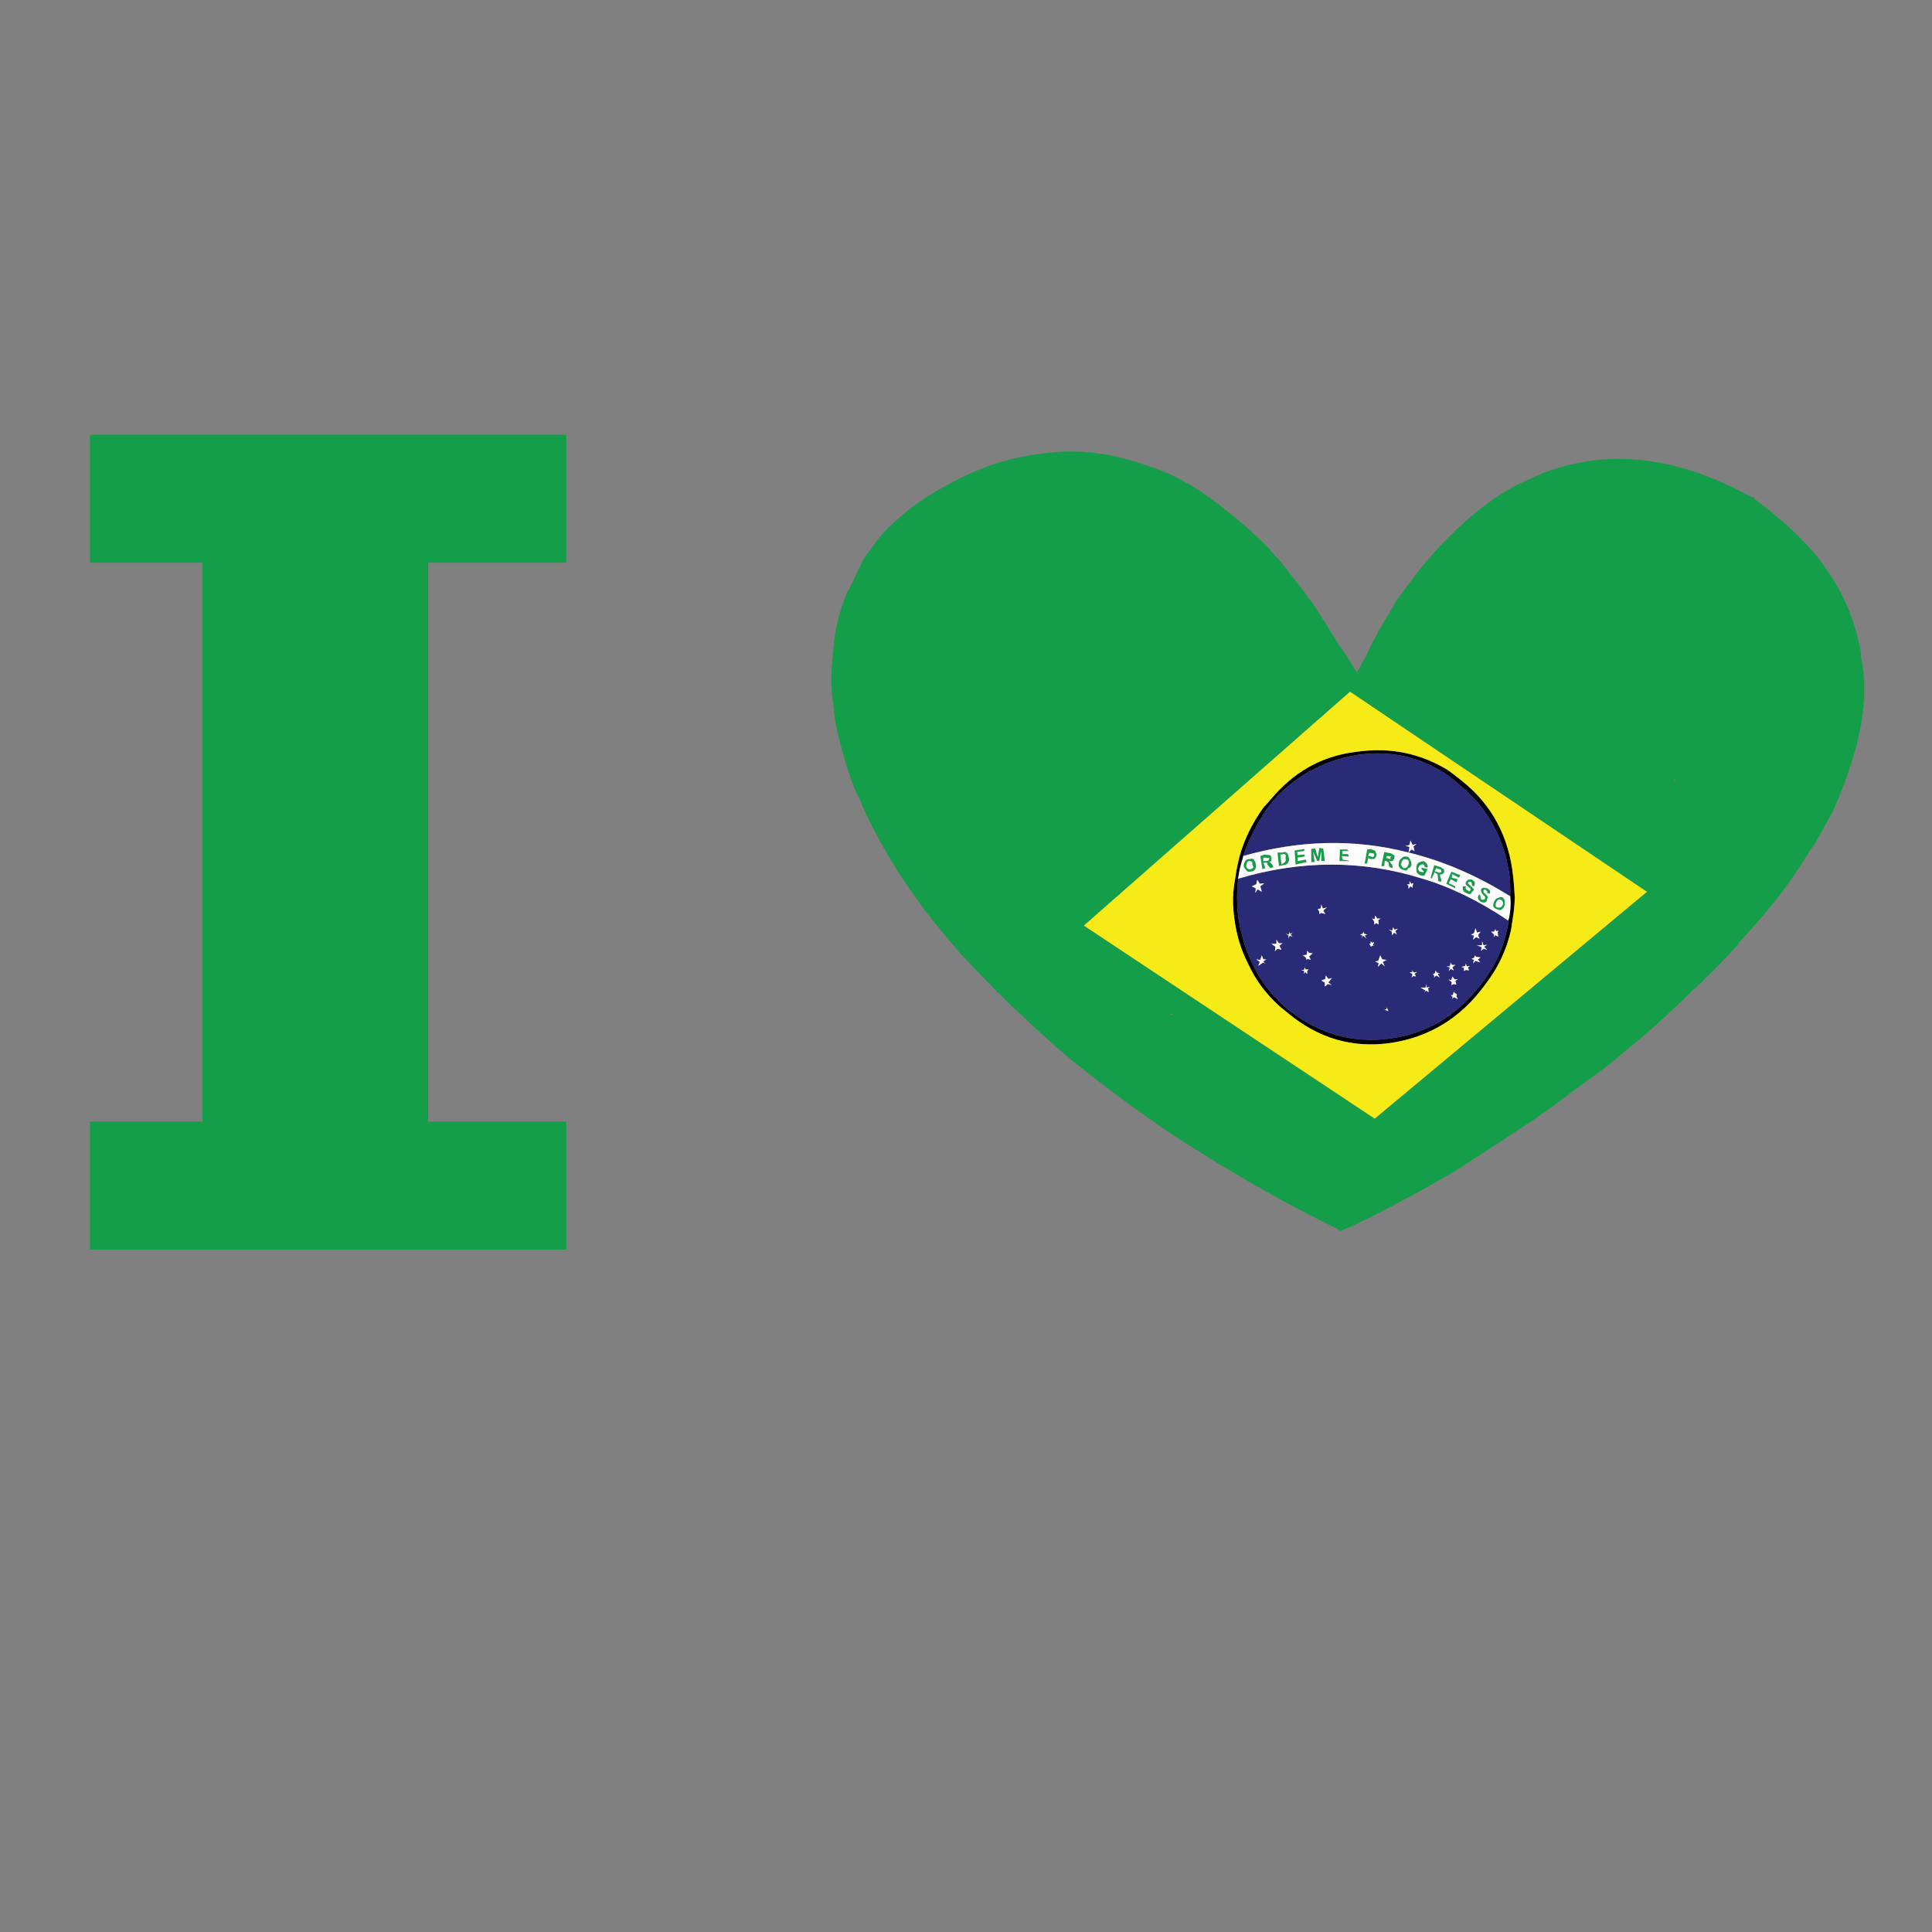 <?xml version="1.0" encoding="utf-8"?>
<!-- Generator: Adobe Illustrator 16.0.0, SVG Export Plug-In . SVG Version: 6.00 Build 0)  -->
<!DOCTYPE svg PUBLIC "-//W3C//DTD SVG 1.1//EN" "http://www.w3.org/Graphics/SVG/1.1/DTD/svg11.dtd">
<svg version="1.1" id="Layer_1" xmlns="http://www.w3.org/2000/svg" xmlns:xlink="http://www.w3.org/1999/xlink" x="0px" y="0px"
	 width="300px" height="300px" viewBox="0 0 300 300" enable-background="new 0 0 300 300" xml:space="preserve">
<rect x="0" y="0" width="300" height="300" fill="#808080" stroke="none"/>
<g>
	<path fill-rule="evenodd" clip-rule="evenodd" fill="#159E49" d="M142.789,77.903c1.67-1.148,3.444-2.191,5.323-3.13
		c4.436-2.401,9.104-3.861,14.01-4.383c2.295-0.313,4.618-0.366,6.966-0.156c0.99,0.104,2.009,0.235,3.052,0.392
		c1.513,0.313,3.105,0.73,4.775,1.252c1.461,0.469,2.895,0.991,4.305,1.565c0.886,0.365,1.721,0.782,2.504,1.252
		c0.052,0,0.104,0.026,0.155,0.079c0.052,0.052,0.132,0.104,0.235,0.157c0.052,0,0.104,0.026,0.156,0.078
		c0.209,0.052,0.392,0.157,0.549,0.313c0.156,0.104,0.313,0.182,0.469,0.235c0.053,0,0.078,0.026,0.078,0.078
		c0.73,0.417,1.436,0.888,2.114,1.409c0.052,0.105,0.156,0.183,0.312,0.235c0.158,0.052,0.262,0.13,0.313,0.235
		c0.21,0.157,0.392,0.287,0.549,0.391c0.052,0,0.104,0.026,0.156,0.078c0.313,0.208,0.627,0.47,0.938,0.783
		c1.461,1.096,2.923,2.296,4.384,3.601c1.043,0.938,2.087,1.957,3.131,3.052c0.156,0.209,0.34,0.417,0.547,0.626
		c0.156,0.209,0.34,0.417,0.548,0.627c0.419,0.469,0.835,0.964,1.253,1.487c0.104,0.156,0.234,0.339,0.392,0.548
		c0.104,0.104,0.208,0.234,0.312,0.391c0.21,0.209,0.392,0.443,0.549,0.705c0.729,0.886,1.436,1.8,2.113,2.739
		c0,0.052,0.054,0.13,0.157,0.234c0.104,0.157,0.233,0.313,0.392,0.469c0.363,0.522,0.703,1.018,1.017,1.487
		c0.053,0.104,0.077,0.183,0.077,0.235c0.262,0.313,0.472,0.626,0.627,0.939c0.104,0.157,0.184,0.287,0.235,0.391
		c0.052,0.052,0.13,0.131,0.234,0.235l0.469,0.86c0.158,0.262,0.34,0.548,0.549,0.861c0.418,0.678,0.835,1.357,1.252,2.036
		c0.313,0.365,0.6,0.783,0.861,1.252c0.209,0.313,0.444,0.651,0.704,1.017c0.156,0.261,0.313,0.522,0.47,0.783
		c0.157,0.261,0.339,0.549,0.549,0.862c0.052,0.052,0.077,0.13,0.077,0.234c0.104-0.052,0.156-0.13,0.156-0.234
		c0.262-0.365,0.47-0.756,0.627-1.174l0.705-1.174c0.207-0.417,0.443-0.94,0.703-1.565c0.313-0.575,0.626-1.148,0.939-1.723
		l0.078-0.156c0.052-0.104,0.078-0.183,0.078-0.235L214.639,97c0.052-0.104,0.104-0.182,0.155-0.235
		c0.104-0.208,0.184-0.365,0.235-0.469c0.053-0.053,0.104-0.104,0.156-0.157l0.157-0.313c0.052-0.156,0.13-0.287,0.234-0.392
		c0.366-0.626,0.73-1.252,1.096-1.878l0.078-0.157c0-0.052,0.027-0.104,0.079-0.157l0.313-0.391
		c0.052-0.157,0.131-0.287,0.235-0.392l0.626-0.782c0.053-0.104,0.104-0.183,0.156-0.235c1.409-1.931,2.844-3.73,4.305-5.401
		c0.887-0.991,1.773-1.931,2.661-2.817c1.879-1.879,3.808-3.548,5.792-5.009c0.104-0.104,0.208-0.182,0.313-0.235
		c1.826-1.356,3.757-2.479,5.792-3.365c1.199-0.574,2.348-1.07,3.443-1.487c3.653-1.252,7.252-1.878,10.802-1.878
		c6,0,12.155,1.591,18.471,4.774c0.782,0.417,1.539,0.809,2.27,1.174h0.234l0.157,0.235c0.26,0.209,0.495,0.391,0.703,0.548
		c2.244,1.67,4.28,3.418,6.105,5.244c0.938,0.939,1.825,1.878,2.661,2.817c1.355,1.722,2.582,3.522,3.678,5.401
		c0.105,0.208,0.21,0.417,0.313,0.626c0.627,1.253,1.174,2.505,1.644,3.757c0.313,0.887,0.601,1.8,0.86,2.739
		c0.104,0.575,0.235,1.148,0.392,1.723c0.104,0.365,0.184,0.783,0.235,1.252c0,0.208,0,0.417,0,0.625
		c0.365,1.671,0.522,3.392,0.469,5.167c0,0.417,0,0.809,0,1.174c-0.104,1.304-0.261,2.634-0.469,3.991v0.156
		c-0.052,0.052-0.078,0.131-0.078,0.235v0.078c-0.105,0.313-0.182,0.653-0.235,1.018c-0.052,0.312-0.13,0.625-0.234,0.939
		c-0.052,0.417-0.131,0.809-0.235,1.174c-0.208,0.627-0.391,1.226-0.547,1.801c-0.835,2.713-1.853,5.399-3.053,8.061
		c-0.679,1.252-1.384,2.531-2.114,3.835c-0.26,0.417-0.469,0.809-0.625,1.174c-0.313,0.365-0.601,0.757-0.86,1.174
		c-0.992,1.617-2.036,3.208-3.131,4.774c-2.348,3.235-4.957,6.365-7.827,9.392c-0.104,0.157-0.183,0.313-0.235,0.469
		c-0.052,0-0.077,0.026-0.077,0.08c-0.47,0.417-0.913,0.887-1.332,1.408c-0.052,0.052-0.078,0.104-0.078,0.158l-0.155,0.078
		c-0.158,0.208-0.34,0.392-0.549,0.547c-0.313,0.365-0.626,0.705-0.938,1.018l-1.33,1.33c-0.313,0.262-0.627,0.575-0.94,0.94
		c-0.052,0-0.078,0.026-0.078,0.078c-0.052,0-0.078,0.026-0.078,0.077l-0.939,0.861c-0.104,0.104-0.234,0.209-0.392,0.313
		c0,0.052-0.024,0.077-0.078,0.077c-0.052,0.053-0.104,0.104-0.155,0.158c-0.054,0.052-0.13,0.13-0.236,0.234
		c-2.816,2.816-5.869,5.582-9.156,8.295c-0.313,0.262-0.627,0.523-0.939,0.783c-1.252,1.096-2.582,2.166-3.991,3.21
		c-1.356,0.99-2.714,1.982-4.069,2.974c-0.889,0.679-1.827,1.383-2.817,2.113c-1.202,0.835-2.452,1.722-3.758,2.66
		c-1.306,0.836-2.661,1.723-4.069,2.661c-1.565,1.044-3.262,2.141-5.087,3.288c-0.575,0.365-1.149,0.757-1.723,1.174
		c-0.418,0.208-0.809,0.443-1.174,0.703c-4.279,2.506-8.244,4.67-11.896,6.497c-0.73,0.417-1.487,0.782-2.27,1.096
		c-0.208,0.156-0.443,0.288-0.705,0.392c-0.677,0.313-1.33,0.6-1.956,0.86l-0.705,0.313l-0.47-0.313
		c-6.155-3.026-11.974-6.209-17.452-9.548c-0.679-0.365-1.331-0.756-1.956-1.174c-2.141-1.306-4.201-2.609-6.184-3.913
		c-1.044-0.679-2.035-1.357-2.975-2.036c-2.243-1.565-4.435-3.156-6.575-4.773c-2.712-2.035-5.321-4.096-7.826-6.184
		c-0.313-0.26-0.6-0.521-0.86-0.783c-0.992-0.887-1.983-1.772-2.974-2.659c-1.306-1.254-2.609-2.479-3.913-3.68
		c-0.523-0.521-1.044-1.043-1.565-1.565c-0.21-0.208-0.443-0.417-0.705-0.625c0-0.054-0.054-0.132-0.157-0.235
		c-1.773-1.774-3.521-3.574-5.243-5.401c-0.417-0.521-0.835-1.017-1.252-1.487c-0.679-0.783-1.331-1.565-1.957-2.348
		c-1.461-1.721-2.792-3.442-3.991-5.165c-0.104-0.156-0.209-0.313-0.313-0.469c-3.6-5.113-6.418-10.123-8.453-15.026
		c-0.155-0.313-0.313-0.627-0.469-0.94c-0.575-1.461-1.097-2.921-1.565-4.382c-0.104-0.313-0.184-0.601-0.235-0.861
		c-0.052-0.104-0.078-0.209-0.078-0.313c-0.47-1.565-0.86-3.13-1.174-4.696c-0.21-1.044-0.338-2.061-0.392-3.053
		c-0.052-0.365-0.104-0.705-0.156-1.017c-0.105-1.044-0.157-2.062-0.157-3.053c0-1.305,0.079-2.609,0.235-3.913
		c0.104-1.306,0.26-2.583,0.47-3.835c0.105-0.522,0.209-0.991,0.313-1.409c0.26-1.043,0.574-2.061,0.938-3.053
		c0.157-0.522,0.366-1.043,0.626-1.565h0.078l2.192-4.618c0.365-0.626,0.782-1.227,1.252-1.8c0.052-0.104,0.104-0.182,0.156-0.235
		c0.104-0.104,0.183-0.208,0.235-0.313l0.313-0.392c0.104-0.104,0.182-0.209,0.233-0.313c0-0.052,0.027-0.104,0.08-0.157
		c0.625-0.783,1.304-1.513,2.034-2.191c1.2-1.148,2.478-2.244,3.835-3.288c0.208-0.104,0.416-0.234,0.626-0.391
		C142.712,77.93,142.737,77.903,142.789,77.903z M87.925,67.494v19.879H66.481v86.796h21.444v19.88H13.964v-19.88h17.454V87.374
		H13.964V67.494H87.925z M259.955,120.949v0.157l0.547,0.547C260.188,121.289,260.007,121.055,259.955,120.949z M197.185,132.769
		c0.157,0.104,0.235,0.26,0.235,0.469c0.052,0.313-0.052,0.521-0.313,0.625c0.054,0,0.209,0.132,0.469,0.392l0.158,0.391
		l-0.47,0.158l-0.471-0.549c0-0.104,0-0.182,0-0.234c-0.208-0.104-0.364-0.104-0.47,0l-0.155-0.158l0.313,0.94l-0.471,0.156
		l-0.313-2.035l0.625-0.235C196.741,132.743,197.028,132.769,197.185,132.769z M198.829,132.689l0.156,1.565l0.155-0.156
		c0.21-0.052,0.367-0.182,0.471-0.391c0.053,0,0.053-0.156,0-0.469c0.053-0.209,0.053-0.365,0-0.469
		c-0.052-0.105-0.104-0.158-0.157-0.158c-0.104,0-0.261,0.026-0.469,0.078H198.829z M199.141,132.377
		c0.104-0.053,0.262-0.079,0.471-0.079c0.104,0.053,0.208,0.131,0.313,0.235c0.104,0.261,0.184,0.495,0.235,0.705
		c0.052,0.679-0.235,1.042-0.86,1.096l-0.705,0.156l-0.235-2.113H199.141z M193.976,133.394c0.417-0.104,0.653-0.078,0.705,0.078
		c0.208,0.261,0.313,0.523,0.313,0.783c0.052,0.313,0.025,0.549-0.078,0.705c-0.157,0.261-0.419,0.391-0.783,0.391
		c-0.313,0.052-0.522-0.026-0.626-0.234c-0.208-0.209-0.34-0.417-0.392-0.626c0-0.261,0.078-0.521,0.235-0.783
		C193.454,133.498,193.662,133.394,193.976,133.394z M193.662,134.803c0.21,0.156,0.367,0.208,0.471,0.156
		c0.156,0,0.313-0.078,0.47-0.234c0-0.158-0.054-0.313-0.157-0.471c0.104-0.366-0.053-0.547-0.47-0.547
		c-0.262,0-0.417,0.261-0.469,0.783C193.559,134.646,193.61,134.751,193.662,134.803z M196.323,133.16l-0.155,0.078v0.469h0.313
		c0.208,0,0.363-0.026,0.469-0.078c0.104-0.157,0.156-0.287,0.156-0.391h-0.156C196.845,133.238,196.637,133.212,196.323,133.16z
		 M205.481,131.75l0.234,1.957h-0.548v-1.565l-0.313,1.565h-0.313l-0.626-1.409l0.234,1.565h-0.547v-2.035l0.625-0.078l0.391,1.33
		l0.236-1.408L205.481,131.75z M202.507,132.142l-1.096,0.156l0.078,0.471l1.096-0.08v0.313l-1.096,0.157v0.547l1.253-0.235
		l0.156,0.391l-1.722,0.392l-0.157-2.19l1.565-0.236L202.507,132.142z M182.862,119.463l0.313,0.156l-0.157-0.156H182.862z
		 M224.187,134.959c0.052,0.104,0.079,0.261,0.079,0.469c-0.209,0.313-0.419,0.417-0.627,0.313c-0.052,0.209,0,0.469,0.156,0.783
		v0.391l-0.47-0.078l-0.078-0.939c-0.104,0-0.104-0.053,0-0.157c-0.104-0.052-0.207-0.104-0.313-0.156l-0.156-0.158l-0.47,1.018
		l-0.157-0.156l0.549-1.957l1.017,0.312C223.874,134.751,224.03,134.855,224.187,134.959z M223.403,134.959l-0.392-0.156
		l-0.233,0.469l0.469,0.156c0.261,0.105,0.392,0.105,0.392,0c0.052,0,0.132,0,0.235,0l-0.157-0.391
		C223.717,134.985,223.613,134.959,223.403,134.959z M225.439,136.291l0.938,0.234l-0.235,0.469l-0.86-0.469l-0.313,0.626
		l1.018,0.469v0.313l-1.409-0.705l0.783-1.879l1.409,0.549l-0.235,0.392l-1.017-0.549L225.439,136.291z M228.57,137.542
		c0-0.209-0.027-0.392-0.08-0.549c-0.363-0.104-0.547-0.052-0.547,0.157l0.392,0.392c0.26,0.208,0.443,0.417,0.547,0.625
		c0,0.054-0.104,0.158-0.312,0.313c-0.104,0.417-0.419,0.469-0.94,0.157c-0.417-0.157-0.573-0.497-0.469-1.018h0.469
		c-0.104,0.366,0,0.573,0.313,0.627c0.156,0.208,0.287,0.182,0.392-0.08c0-0.052,0-0.104,0-0.156l-0.235-0.235
		c-0.521-0.312-0.651-0.625-0.392-0.938l0.235-0.236c0.26-0.052,0.47-0.052,0.627,0c0.469,0.262,0.573,0.601,0.312,1.018
		L228.57,137.542z M212.838,131.828c0.366,0.158,0.574,0.236,0.626,0.236c0.053,0,0.132,0.156,0.235,0.469
		c0.053,0,0.053,0.13,0,0.391c0,0.104-0.052,0.209-0.157,0.313c-0.052,0-0.104,0.052-0.155,0.156c-0.105,0-0.288,0-0.549,0
		l-0.392-0.156l-0.156,0.86h-0.392l0.392-2.192L212.838,131.828z M212.446,132.924h0.313c0.209,0.104,0.339,0.156,0.391,0.156
		c0.158-0.052,0.236-0.156,0.236-0.312v-0.158c-0.158-0.104-0.366-0.156-0.627-0.156h-0.156L212.446,132.924z M208.455,132.142
		v0.469h0.86l0.157,0.392l-1.096-0.078l0.078,0.547l1.018,0.157v0.078h-1.487l0.078-1.801h1.096l0.313,0.235H208.455z
		 M214.482,134.49l0.469-2.192l0.783,0.157c0.209,0,0.392,0.078,0.547,0.234c0.262,0.054,0.34,0.235,0.235,0.549
		c-0.105,0.417-0.365,0.573-0.782,0.469c0.104,0.104,0.262,0.313,0.469,0.627l0.078,0.469l-0.547-0.158l-0.157-0.783
		c-0.053,0-0.13,0-0.234,0c0.052-0.104,0.026-0.156-0.078-0.156h-0.235l-0.078,0.783H214.482z M215.343,132.924l-0.078,0.313h0.156
		c0.208,0.104,0.365,0.156,0.47,0.156c0-0.104,0-0.182,0-0.234l0.157-0.157c-0.104,0-0.262-0.026-0.471-0.078H215.343z
		 M219.021,133.629c0.105,0.156,0.158,0.392,0.158,0.705c-0.104,0.312-0.262,0.469-0.472,0.469
		c-0.207,0.365-0.415,0.469-0.625,0.313c-0.417-0.053-0.679-0.209-0.782-0.471c-0.157-0.104-0.183-0.312-0.078-0.625
		c0-0.365,0.156-0.627,0.47-0.783c0.104-0.209,0.365-0.288,0.782-0.235C218.735,133.054,218.917,133.264,219.021,133.629z
		 M218.082,134.803c0.156,0,0.286-0.052,0.392-0.158c0.052-0.104,0.13-0.234,0.233-0.391c0.104-0.521,0-0.783-0.312-0.783
		c-0.419-0.156-0.679,0.026-0.782,0.549c-0.104,0.156-0.08,0.313,0.078,0.469C217.795,134.699,217.925,134.803,218.082,134.803z
		 M221.213,134.646c0-0.26-0.054-0.391-0.157-0.391c-0.364-0.104-0.625,0.053-0.783,0.471c-0.104,0.052-0.104,0.182,0,0.391
		c0.104,0.156,0.184,0.234,0.235,0.234c0.208,0.052,0.392,0.078,0.548,0.078v-0.156l-0.313-0.313v-0.234l0.939,0.234l-0.47,0.94
		c-0.209,0.104-0.445,0.104-0.705,0c-0.313-0.157-0.495-0.339-0.547-0.549c-0.052-0.365-0.052-0.651,0-0.86
		c0.052-0.313,0.208-0.521,0.47-0.627c0.261-0.104,0.469-0.156,0.625-0.156c0.471,0.261,0.679,0.601,0.627,1.018L221.213,134.646z
		 M233.657,140.204c0.052,0.156,0,0.392-0.157,0.703c-0.156,0.158-0.286,0.288-0.392,0.392c-0.209,0.053-0.521-0.026-0.938-0.234
		c-0.157-0.104-0.261-0.235-0.313-0.392c0-0.261,0.053-0.495,0.156-0.705c0.209-0.365,0.419-0.547,0.627-0.547
		c0.313-0.157,0.574-0.157,0.782,0C233.63,139.681,233.709,139.942,233.657,140.204z M232.953,140.907
		c0.104-0.052,0.209-0.13,0.313-0.234c0.207-0.365,0.155-0.679-0.158-0.94c-0.313-0.156-0.573-0.026-0.782,0.391
		c-0.052,0.105-0.078,0.262-0.078,0.471c0,0.104,0.026,0.182,0.078,0.234C232.535,140.933,232.743,140.96,232.953,140.907z
		 M230.918,137.934c0.47,0.208,0.6,0.495,0.392,0.861l-0.392-0.156c0.052-0.105,0-0.235-0.157-0.391
		c-0.209-0.157-0.338-0.157-0.392,0v0.234l0.078,0.157c0.367,0.312,0.549,0.496,0.549,0.547c0,0.209-0.026,0.392-0.078,0.547
		c-0.104,0.417-0.419,0.523-0.939,0.313c-0.521-0.313-0.626-0.705-0.313-1.174l0.235,0.235c-0.053,0.26,0.025,0.47,0.235,0.625
		c0.155,0,0.312-0.052,0.469-0.156v-0.235c0-0.104-0.077-0.208-0.235-0.312c-0.313-0.313-0.443-0.627-0.391-0.94
		c0.105-0.156,0.235-0.234,0.391-0.234C230.527,137.856,230.709,137.882,230.918,137.934z M181.767,157.656l0.392-0.156
		l-0.235-0.157L181.767,157.656z M213.464,173.7l42.264-35.219l-46.099-31.071l-41.323,36.315L213.464,173.7z"/>
	<path fill-rule="evenodd" clip-rule="evenodd" fill="#010101" d="M196.168,125.411c0.625-0.679,1.252-1.383,1.879-2.114
		c3.442-3.808,7.669-6,12.678-6.573c5.113-0.731,9.836,0.234,14.166,2.895c0.573,0.417,1.252,0.938,2.035,1.565
		c4.748,3.757,7.435,8.791,8.062,15.106c0.104,1.042,0.184,2.086,0.235,3.13c-0.052,1.304-0.184,2.53-0.392,3.678
		c-0.052,0.313-0.104,0.679-0.157,1.096c-0.677,3.235-2.086,6.209-4.227,8.922c-3.704,5.008-8.558,7.957-14.557,8.844
		c-5.896,0.834-11.219-0.73-15.967-4.696c-2.712-2.087-4.748-4.618-6.104-7.591c-1.147-2.192-1.878-4.644-2.191-7.357
		c-0.262-1.983-0.21-3.914,0.157-5.792c0.156-1.2,0.392-2.4,0.703-3.6C193.219,130.315,194.445,127.811,196.168,125.411z
		 M193.037,132.924c0,0.052,0,0.104,0,0.156c-0.365,1.096-0.627,2.218-0.782,3.366v0.078c-0.21,1.878-0.21,3.809,0,5.792
		c0.417,2.661,1.12,5.035,2.112,7.122c1.304,2.871,3.261,5.375,5.87,7.513c4.695,3.653,9.913,5.088,15.653,4.305
		c5.739-0.782,10.436-3.6,14.088-8.451c2.086-2.61,3.443-5.505,4.07-8.688c0.104-0.366,0.156-0.705,0.156-1.018v-0.156
		c0.313-1.096,0.417-2.296,0.313-3.601v-0.156c0-1.044-0.026-2.009-0.078-2.895c-0.783-6.105-3.471-10.983-8.063-14.637
		c-0.679-0.625-1.357-1.148-2.034-1.565c-4.019-2.608-8.479-3.574-13.384-2.895c-4.957,0.783-9.157,2.921-12.602,6.417
		c-0.625,0.679-1.198,1.383-1.722,2.114C195.071,128.072,193.872,130.473,193.037,132.924z"/>
	<path fill-rule="evenodd" clip-rule="evenodd" fill="#292B77" d="M218.707,132.377c-8.348-2.14-16.904-1.957-25.67,0.547
		c0.835-2.452,2.034-4.852,3.6-7.2c0.523-0.731,1.097-1.436,1.722-2.114c3.444-3.496,7.645-5.634,12.602-6.417
		c4.904-0.679,9.365,0.287,13.384,2.895c0.677,0.417,1.355,0.94,2.034,1.565c4.592,3.653,7.279,8.531,8.063,14.637
		c0.052,0.886,0.078,1.851,0.078,2.895C229.353,135.951,224.082,133.681,218.707,132.377l0.472-0.471l0.469,0.235l-0.157-0.705
		l0.471-0.391l-0.627,0.157l-0.313-0.705l-0.155,0.705l-0.627,0.156l0.627,0.156L218.707,132.377z M192.255,136.446
		c9.809-2.921,19.356-2.921,28.645,0c4.383,1.304,8.817,3.47,13.306,6.497v0.156c0,0.313-0.053,0.652-0.156,1.018
		c-0.627,3.183-1.984,6.078-4.07,8.688c-3.652,4.852-8.349,7.669-14.088,8.451c-5.74,0.783-10.958-0.651-15.653-4.305
		c-2.609-2.139-4.566-4.643-5.87-7.513c-0.992-2.086-1.695-4.46-2.112-7.122c-0.21-1.983-0.21-3.914,0-5.792V136.446z
		 M195.228,136.602l-0.156,0.705l-0.704,0.313l0.627,0.313l-0.078,0.705l0.392-0.548l0.625,0.391l-0.234-0.861l0.625-0.469
		l-0.704,0.078L195.228,136.602z M203.212,150.534h-0.47l-0.157-0.313l-0.078,0.392h-0.469l0.469,0.157v0.469l0.156-0.313
		l0.313,0.313v-0.469L203.212,150.534z M203.837,148.03l-0.547-0.08l-0.313-0.312l-0.078,0.625l-0.627,0.078l0.471,0.313
		l0.156,0.392l0.156-0.156l0.471,0.156l-0.235-0.547L203.837,148.03z M205.794,152.021l-0.626,0.234l0.548,0.313v0.627l0.469-0.391
		l0.627,0.155l-0.547-0.392l0.547-0.704l-0.547,0.157l-0.392-0.549L205.794,152.021z M196.168,149.438l0.313,0.236l-0.313-0.392
		l0.469-0.313h-0.469l-0.235-0.626l-0.234,0.705l-0.627-0.078l0.548,0.392l-0.234,0.626L196.168,149.438z M198.672,146.856
		l0.469-0.392h-0.547l-0.392-0.549v0.627h-0.782l0.627,0.469l-0.08,0.705l0.392-0.391l0.627,0.156L198.672,146.856z
		 M200.706,144.899l-0.392,0.078l-0.077-0.313l-0.078,0.47l-0.47-0.156l0.392,0.313v0.469l0.156-0.469l0.469,0.156l-0.312-0.313
		L200.706,144.899z M204.619,141.142l0.236,0.392v0.391l0.313-0.156l0.626,0.156l-0.313-0.547l0.548-0.471l-0.627,0.158
		l-0.234-0.627l-0.077,0.627L204.619,141.142z M218.865,137.307h-0.392l0.233,0.235v0.469l0.313-0.392l0.313,0.236v-0.313
		l0.156-0.392l-0.312,0.078l-0.313-0.391V137.307z M221.838,154.057l-0.078-0.627l0.313-0.234l-0.547,0.156v-0.547l-0.157,0.547
		h-0.783l0.783,0.469l-0.234,0.314l0.313-0.314L221.838,154.057z M215.421,156.718l-0.078-0.313l-0.078,0.313h-0.313l0.313,0.155
		l-0.235,0.158l0.313-0.158l0.234,0.158l-0.078-0.313l0.078-0.078L215.421,156.718z M222.935,150.69l-0.156,0.471l-0.313,0.077
		l0.235,0.234v0.313l0.312-0.313l0.549,0.313l-0.313-0.548l0.313-0.077l-0.469-0.157L222.935,150.69z M219.334,151.238l-0.155,0.548
		l0.312-0.233l0.392,0.078l-0.234-0.393l0.392-0.313l-0.549,0.078l-0.234-0.392l0.078,0.313l-0.469,0.078L219.334,151.238z
		 M215.029,150.065l-0.313-0.705l0.627-0.313l-0.704-0.078l-0.313-0.626l-0.313,0.862l-0.47,0.078l0.549,0.313l-0.157,0.547
		l0.549-0.547L215.029,150.065z M212.838,147.012l0.235-0.156h0.313l-0.236-0.08l0.236-0.469l-0.313,0.078l-0.235-0.234v0.392
		h-0.234l0.234,0.313V147.012z M211.743,144.664l-0.157,0.313l-0.392,0.156l0.392,0.157l-0.234,0.469l0.312-0.469l0.549,0.469
		l-0.313-0.469l0.392-0.157l-0.469-0.156L211.743,144.664z M214.402,142.63h-0.547l-0.313-0.47l-0.078,0.547l-0.391-0.078
		l0.313,0.469v0.469l0.313-0.234l0.392,0.234l-0.079-0.705L214.402,142.63z M215.656,144.351l0.47,0.313v0.547l0.391-0.391
		l0.392,0.313l-0.235-0.547l0.392-0.392l-0.548,0.156l-0.235-0.392l-0.078,0.549L215.656,144.351z M232.562,144.82l0.078-0.312
		l-0.313,0.078l-0.156-0.313l-0.157,0.391h-0.47l0.47,0.47l-0.078,0.391l0.235-0.313l0.47,0.235L232.562,144.82z M226.223,154.369
		l-0.313-0.157l-0.158-0.233l-0.155,0.547h-0.313l0.313,0.313l-0.156,0.313l0.312-0.313l0.627,0.313l-0.235-0.469L226.223,154.369z
		 M225.986,152.335l0.392-0.313l-0.469,0.078l-0.392-0.469l-0.157,0.547l-0.47-0.078l0.549,0.391l-0.079,0.47l0.391-0.155
		l0.392,0.078L225.986,152.335z M225.986,149.83h-0.547l-0.157-0.392l-0.156,0.627h-0.549l0.549,0.156l-0.157,0.549l0.313-0.313
		l0.469,0.234l-0.233-0.469L225.986,149.83z M227.63,150.612l0.47,0.078l-0.156-0.469l0.313-0.234l-0.47,0.078l-0.235-0.469v0.391
		l-0.626,0.156l0.391,0.156v0.471L227.63,150.612z M229.195,148.578l-0.156-0.235l-0.157,0.391l-0.392,0.158l0.392,0.156
		l-0.155,0.549l0.391-0.392l0.705,0.234l-0.313-0.469l0.392-0.313L229.195,148.578z M230.918,146.699l-0.549,0.078l-0.233-0.625
		v0.625h-0.783l0.703,0.313l-0.077,0.549l0.391-0.313l0.549,0.156l-0.471-0.469L230.918,146.699z M229.353,144.82l-0.235-0.703
		l-0.235,0.782l-0.469,0.234l0.469,0.157l-0.155,0.625l0.469-0.391l0.549,0.235l-0.235-0.549l0.392-0.547L229.353,144.82z"/>
	<path fill-rule="evenodd" clip-rule="evenodd" fill="#F6EB16" d="M196.168,125.411c-1.723,2.4-2.949,4.904-3.68,7.513
		c-0.312,1.2-0.547,2.4-0.703,3.6c-0.367,1.878-0.419,3.809-0.157,5.792c0.313,2.713,1.044,5.165,2.191,7.357
		c1.356,2.973,3.393,5.504,6.104,7.591c4.748,3.966,10.07,5.53,15.967,4.696c5.999-0.887,10.853-3.836,14.557-8.844
		c2.141-2.713,3.55-5.688,4.227-8.922c0.054-0.417,0.105-0.783,0.157-1.096c0.208-1.148,0.34-2.374,0.392-3.678
		c-0.052-1.044-0.131-2.088-0.235-3.13c-0.627-6.315-3.313-11.349-8.062-15.106c-0.783-0.627-1.462-1.148-2.035-1.565
		c-4.33-2.661-9.053-3.626-14.166-2.895c-5.009,0.573-9.235,2.765-12.678,6.573C197.42,124.028,196.793,124.732,196.168,125.411z
		 M213.464,173.7l-45.158-29.975l41.323-36.315l46.099,31.071L213.464,173.7z"/>
	<path fill-rule="evenodd" clip-rule="evenodd" fill="#FFFCFD" d="M193.037,132.924c8.766-2.504,17.322-2.688,25.67-0.547
		c5.375,1.304,10.646,3.574,15.812,6.809v0.156c0.104,1.305,0,2.505-0.313,3.601c-4.488-3.026-8.923-5.193-13.306-6.497
		c-9.288-2.921-18.836-2.921-28.645,0c0.155-1.148,0.417-2.27,0.782-3.366C193.037,133.028,193.037,132.977,193.037,132.924z
		 M193.662,134.803c-0.052-0.052-0.104-0.158-0.155-0.313c0.052-0.521,0.207-0.783,0.469-0.783c0.417,0,0.573,0.182,0.47,0.547
		c0.104,0.157,0.157,0.313,0.157,0.471c-0.157,0.156-0.313,0.234-0.47,0.234C194.029,135.011,193.872,134.959,193.662,134.803z
		 M193.976,133.394c-0.313,0-0.521,0.104-0.625,0.313c-0.157,0.261-0.235,0.521-0.235,0.783c0.052,0.209,0.184,0.417,0.392,0.626
		c0.104,0.208,0.313,0.286,0.626,0.234c0.364,0,0.626-0.13,0.783-0.391c0.104-0.156,0.13-0.392,0.078-0.705
		c0-0.26-0.105-0.521-0.313-0.783C194.629,133.315,194.393,133.29,193.976,133.394z M199.141,132.377h-0.782l0.235,2.113
		l0.705-0.156c0.625-0.054,0.912-0.417,0.86-1.096c-0.052-0.209-0.132-0.443-0.235-0.705c-0.104-0.104-0.208-0.182-0.313-0.235
		C199.402,132.298,199.245,132.324,199.141,132.377z M198.829,132.689h0.156c0.208-0.052,0.365-0.078,0.469-0.078
		c0.054,0,0.105,0.052,0.157,0.158c0.053,0.104,0.053,0.26,0,0.469c0.053,0.313,0.053,0.469,0,0.469
		c-0.104,0.209-0.261,0.339-0.471,0.391l-0.155,0.156L198.829,132.689z M197.185,132.769c-0.156,0-0.443-0.026-0.861-0.08
		l-0.625,0.235l0.313,2.035l0.471-0.156l-0.313-0.94l0.155,0.158c0.105-0.104,0.262-0.104,0.47,0c0,0.052,0,0.13,0,0.234
		l0.471,0.549l0.47-0.158l-0.158-0.391c-0.26-0.26-0.415-0.392-0.469-0.392c0.262-0.104,0.365-0.312,0.313-0.625
		C197.42,133.028,197.342,132.873,197.185,132.769z M202.507,132.142l0.078-0.313l-1.565,0.236l0.157,2.19l1.722-0.392l-0.156-0.391
		l-1.253,0.235v-0.547l1.096-0.157v-0.313l-1.096,0.08l-0.078-0.471L202.507,132.142z M205.481,131.75l-0.626-0.078l-0.236,1.408
		l-0.391-1.33l-0.625,0.078v2.035h0.547l-0.234-1.565l0.626,1.409h0.313l0.313-1.565v1.565h0.548L205.481,131.75z M196.323,133.16
		c0.313,0.052,0.521,0.078,0.627,0.078h0.156c0,0.104-0.052,0.234-0.156,0.391c-0.105,0.052-0.261,0.078-0.469,0.078h-0.313v-0.469
		L196.323,133.16z M214.482,134.49h0.469l0.078-0.783h0.235c0.104,0,0.13,0.052,0.078,0.156c0.104,0,0.182,0,0.234,0l0.157,0.783
		l0.547,0.158l-0.078-0.469c-0.207-0.313-0.365-0.523-0.469-0.627c0.417,0.104,0.677-0.052,0.782-0.469
		c0.104-0.313,0.026-0.495-0.235-0.549c-0.155-0.156-0.338-0.234-0.547-0.234l-0.783-0.157L214.482,134.49z M208.455,132.142h1.018
		l-0.313-0.235h-1.096l-0.078,1.801h1.487v-0.078l-1.018-0.157l-0.078-0.547l1.096,0.078l-0.157-0.392h-0.86V132.142z
		 M212.446,132.924l0.157-0.469h0.156c0.261,0,0.469,0.052,0.627,0.156v0.158c0,0.156-0.078,0.26-0.236,0.312
		c-0.052,0-0.182-0.052-0.391-0.156H212.446z M212.838,131.828l-0.548,0.078l-0.392,2.192h0.392l0.156-0.86l0.392,0.156
		c0.261,0,0.443,0,0.549,0c0.052-0.104,0.104-0.156,0.155-0.156c0.105-0.104,0.157-0.209,0.157-0.313
		c0.053-0.261,0.053-0.391,0-0.391c-0.104-0.313-0.183-0.469-0.235-0.469C213.412,132.064,213.204,131.986,212.838,131.828z
		 M228.57,137.542l0.312,0.078c0.262-0.417,0.157-0.756-0.312-1.018c-0.157-0.052-0.367-0.052-0.627,0l-0.235,0.236
		c-0.26,0.313-0.13,0.626,0.392,0.938l0.235,0.235c0,0.052,0,0.104,0,0.156c-0.104,0.261-0.235,0.288-0.392,0.08
		c-0.313-0.054-0.417-0.261-0.313-0.627h-0.469c-0.104,0.521,0.052,0.861,0.469,1.018c0.521,0.312,0.836,0.26,0.94-0.157
		c0.208-0.156,0.312-0.26,0.312-0.313c-0.104-0.208-0.287-0.417-0.547-0.625l-0.392-0.392c0-0.209,0.184-0.261,0.547-0.157
		C228.543,137.151,228.57,137.333,228.57,137.542z M225.439,136.291l0.078-0.549l1.017,0.549l0.235-0.392l-1.409-0.549l-0.783,1.879
		l1.409,0.705v-0.313l-1.018-0.469l0.313-0.626l0.86,0.469l0.235-0.469L225.439,136.291z M223.403,134.959
		c0.21,0,0.313,0.026,0.313,0.078l0.157,0.391c-0.104,0-0.184,0-0.235,0c0,0.105-0.131,0.105-0.392,0l-0.469-0.156l0.233-0.469
		L223.403,134.959z M224.187,134.959c-0.156-0.104-0.313-0.208-0.47-0.313l-1.017-0.312l-0.549,1.957l0.157,0.156l0.47-1.018
		l0.156,0.158c0.105,0.052,0.209,0.104,0.313,0.156c-0.104,0.104-0.104,0.157,0,0.157l0.078,0.939l0.47,0.078v-0.391
		c-0.156-0.313-0.208-0.573-0.156-0.783c0.208,0.104,0.418,0,0.627-0.313C224.266,135.22,224.238,135.063,224.187,134.959z
		 M218.082,134.803c-0.157,0-0.287-0.104-0.391-0.313c-0.158-0.156-0.183-0.313-0.078-0.469c0.104-0.523,0.363-0.705,0.782-0.549
		c0.312,0,0.416,0.261,0.312,0.783c-0.104,0.157-0.182,0.287-0.233,0.391C218.368,134.751,218.238,134.803,218.082,134.803z
		 M219.021,133.629c-0.104-0.365-0.285-0.575-0.547-0.626c-0.417-0.052-0.679,0.026-0.782,0.235c-0.313,0.156-0.47,0.417-0.47,0.783
		c-0.104,0.313-0.079,0.521,0.078,0.625c0.104,0.262,0.365,0.417,0.782,0.471c0.21,0.156,0.418,0.052,0.625-0.313
		c0.21,0,0.367-0.158,0.472-0.469C219.179,134.021,219.126,133.785,219.021,133.629z M215.343,132.924h0.234
		c0.209,0.052,0.366,0.078,0.471,0.078l-0.157,0.157c0,0.052,0,0.13,0,0.234c-0.104,0-0.262-0.052-0.47-0.156h-0.156
		L215.343,132.924z M221.213,134.646l0.47,0.08c0.052-0.417-0.156-0.757-0.627-1.018c-0.156,0-0.364,0.052-0.625,0.156
		c-0.262,0.105-0.418,0.313-0.47,0.627c-0.052,0.209-0.052,0.495,0,0.86c0.052,0.209,0.234,0.392,0.547,0.549
		c0.26,0.104,0.496,0.104,0.705,0l0.47-0.94l-0.939-0.234v0.234l0.313,0.313v0.156c-0.156,0-0.34-0.026-0.548-0.078
		c-0.052,0-0.131-0.078-0.235-0.234c-0.104-0.209-0.104-0.339,0-0.391c0.158-0.417,0.419-0.575,0.783-0.471
		C221.159,134.254,221.213,134.386,221.213,134.646z M232.953,140.907c-0.21,0.054-0.418,0.026-0.627-0.078
		c-0.052-0.052-0.078-0.13-0.078-0.234c0-0.209,0.026-0.366,0.078-0.471c0.209-0.417,0.469-0.547,0.782-0.391
		c0.313,0.261,0.365,0.575,0.158,0.94C233.162,140.777,233.057,140.855,232.953,140.907z M233.657,140.204
		c0.052-0.261-0.027-0.523-0.235-0.783c-0.208-0.157-0.469-0.157-0.782,0c-0.208,0-0.418,0.182-0.627,0.547
		c-0.104,0.209-0.156,0.443-0.156,0.705c0.053,0.156,0.156,0.288,0.313,0.392c0.418,0.208,0.729,0.287,0.938,0.234
		c0.105-0.104,0.235-0.234,0.392-0.392C233.657,140.595,233.709,140.359,233.657,140.204z M230.918,137.934
		c-0.209-0.052-0.391-0.078-0.549-0.078c-0.155,0-0.285,0.078-0.391,0.234c-0.053,0.313,0.077,0.626,0.391,0.94
		c0.158,0.104,0.235,0.208,0.235,0.312v0.235c-0.157,0.104-0.313,0.156-0.469,0.156c-0.21-0.156-0.288-0.365-0.235-0.625
		l-0.235-0.235c-0.313,0.47-0.208,0.861,0.313,1.174c0.521,0.209,0.836,0.104,0.939-0.313c0.052-0.156,0.078-0.338,0.078-0.547
		c0-0.052-0.182-0.235-0.549-0.547l-0.078-0.157v-0.234c0.054-0.157,0.183-0.157,0.392,0c0.157,0.156,0.209,0.286,0.157,0.391
		l0.392,0.156C231.518,138.429,231.388,138.142,230.918,137.934z M195.228,136.602l0.392,0.627l0.704-0.078l-0.625,0.469
		l0.234,0.861l-0.625-0.391l-0.392,0.548l0.078-0.705l-0.627-0.313l0.704-0.313L195.228,136.602z M204.619,141.142l0.472-0.078
		l0.077-0.627l0.234,0.627l0.627-0.158l-0.548,0.471l0.313,0.547l-0.626-0.156l-0.313,0.156v-0.391L204.619,141.142z
		 M200.706,144.899l-0.312,0.234l0.312,0.313l-0.469-0.156l-0.156,0.469v-0.469l-0.392-0.313l0.47,0.156l0.078-0.47l0.077,0.313
		L200.706,144.899z M198.672,146.856l0.313,0.625l-0.627-0.156l-0.392,0.391l0.08-0.705l-0.627-0.469h0.782v-0.627l0.392,0.549
		h0.547L198.672,146.856z M196.168,149.438l-0.783,0.549l0.234-0.626l-0.548-0.392l0.627,0.078l0.234-0.705l0.235,0.626h0.469
		l-0.469,0.313l0.313,0.392L196.168,149.438z M205.794,152.021l0.079-0.549l0.392,0.549l0.547-0.157l-0.547,0.704l0.547,0.392
		l-0.627-0.155l-0.469,0.391v-0.627l-0.548-0.313L205.794,152.021z M203.837,148.03l-0.547,0.469l0.235,0.547l-0.471-0.156
		l-0.156,0.156l-0.156-0.392l-0.471-0.313l0.627-0.078l0.078-0.625l0.313,0.312L203.837,148.03z M203.212,150.534l-0.235,0.235
		v0.469l-0.313-0.313l-0.156,0.313v-0.469l-0.469-0.157h0.469l0.078-0.392l0.157,0.313H203.212z M218.707,132.377l0.158-0.862
		l-0.627-0.156l0.627-0.156l0.155-0.705l0.313,0.705l0.627-0.157l-0.471,0.391l0.157,0.705l-0.469-0.235L218.707,132.377z
		 M218.865,137.307v-0.469l0.313,0.391l0.312-0.078l-0.156,0.392v0.313l-0.313-0.236l-0.313,0.392v-0.469l-0.233-0.235H218.865z
		 M215.656,144.351l0.547,0.157l0.078-0.549l0.235,0.392l0.548-0.156l-0.392,0.392l0.235,0.547l-0.392-0.313l-0.391,0.391v-0.547
		L215.656,144.351z M214.402,142.63l-0.391,0.233l0.079,0.705l-0.392-0.234l-0.313,0.234v-0.469l-0.313-0.469l0.391,0.078
		l0.078-0.547l0.313,0.47H214.402z M211.743,144.664l0.078,0.313l0.469,0.156l-0.392,0.157l0.313,0.469l-0.549-0.469l-0.312,0.469
		l0.234-0.469l-0.392-0.157l0.392-0.156L211.743,144.664z M212.838,147.012v-0.156l-0.234-0.313h0.234v-0.392l0.235,0.234
		l0.313-0.078l-0.236,0.469l0.236,0.08h-0.313L212.838,147.012z M215.029,150.065l-0.547-0.469l-0.549,0.547l0.157-0.547
		l-0.549-0.313l0.47-0.078l0.313-0.862l0.313,0.626l0.704,0.078l-0.627,0.313L215.029,150.065z M219.334,151.238l-0.469-0.234
		l0.469-0.078l-0.078-0.313l0.234,0.392l0.549-0.078l-0.392,0.313l0.234,0.393l-0.392-0.078l-0.312,0.233L219.334,151.238z
		 M222.935,150.69l0.157,0.314l0.469,0.157l-0.313,0.077l0.313,0.548l-0.549-0.313l-0.312,0.313v-0.313l-0.235-0.234l0.313-0.077
		L222.935,150.69z M215.421,156.718l0.156-0.078l-0.078,0.078l0.078,0.313l-0.234-0.158l-0.313,0.158l0.235-0.158l-0.313-0.155
		h0.313l0.078-0.313L215.421,156.718z M221.838,154.057l-0.391-0.236l-0.313,0.314l0.234-0.314l-0.783-0.469h0.783l0.157-0.547
		v0.547l0.547-0.156l-0.313,0.234L221.838,154.057z M232.562,144.82l0.078,0.626l-0.47-0.235l-0.235,0.313l0.078-0.391l-0.47-0.47
		h0.47l0.157-0.391l0.156,0.313l0.313-0.078L232.562,144.82z M229.353,144.82l0.548-0.156l-0.392,0.547l0.235,0.549l-0.549-0.235
		l-0.469,0.391l0.155-0.625l-0.469-0.157l0.469-0.234l0.235-0.782L229.353,144.82z M230.918,146.699l-0.471,0.313l0.471,0.469
		l-0.549-0.156l-0.391,0.313l0.077-0.549l-0.703-0.313h0.783v-0.625l0.233,0.625L230.918,146.699z M229.195,148.578l0.705,0.078
		l-0.392,0.313l0.313,0.469l-0.705-0.234l-0.391,0.392l0.155-0.549l-0.392-0.156l0.392-0.158l0.157-0.391L229.195,148.578z
		 M227.63,150.612l-0.313,0.157v-0.471l-0.391-0.156l0.626-0.156v-0.391l0.235,0.469l0.47-0.078l-0.313,0.234l0.156,0.469
		L227.63,150.612z M225.986,149.83l-0.469,0.391l0.233,0.469l-0.469-0.234l-0.313,0.313l0.157-0.549l-0.549-0.156h0.549l0.156-0.627
		l0.157,0.392H225.986z M225.986,152.335l0.156,0.548l-0.392-0.078l-0.391,0.155l0.079-0.47l-0.549-0.391l0.47,0.078l0.157-0.547
		l0.392,0.469l0.469-0.078L225.986,152.335z M226.223,154.369l-0.08,0.314l0.235,0.469l-0.627-0.313l-0.312,0.313l0.156-0.313
		l-0.313-0.313h0.313l0.155-0.547l0.158,0.233L226.223,154.369z"/>
</g>
</svg>
